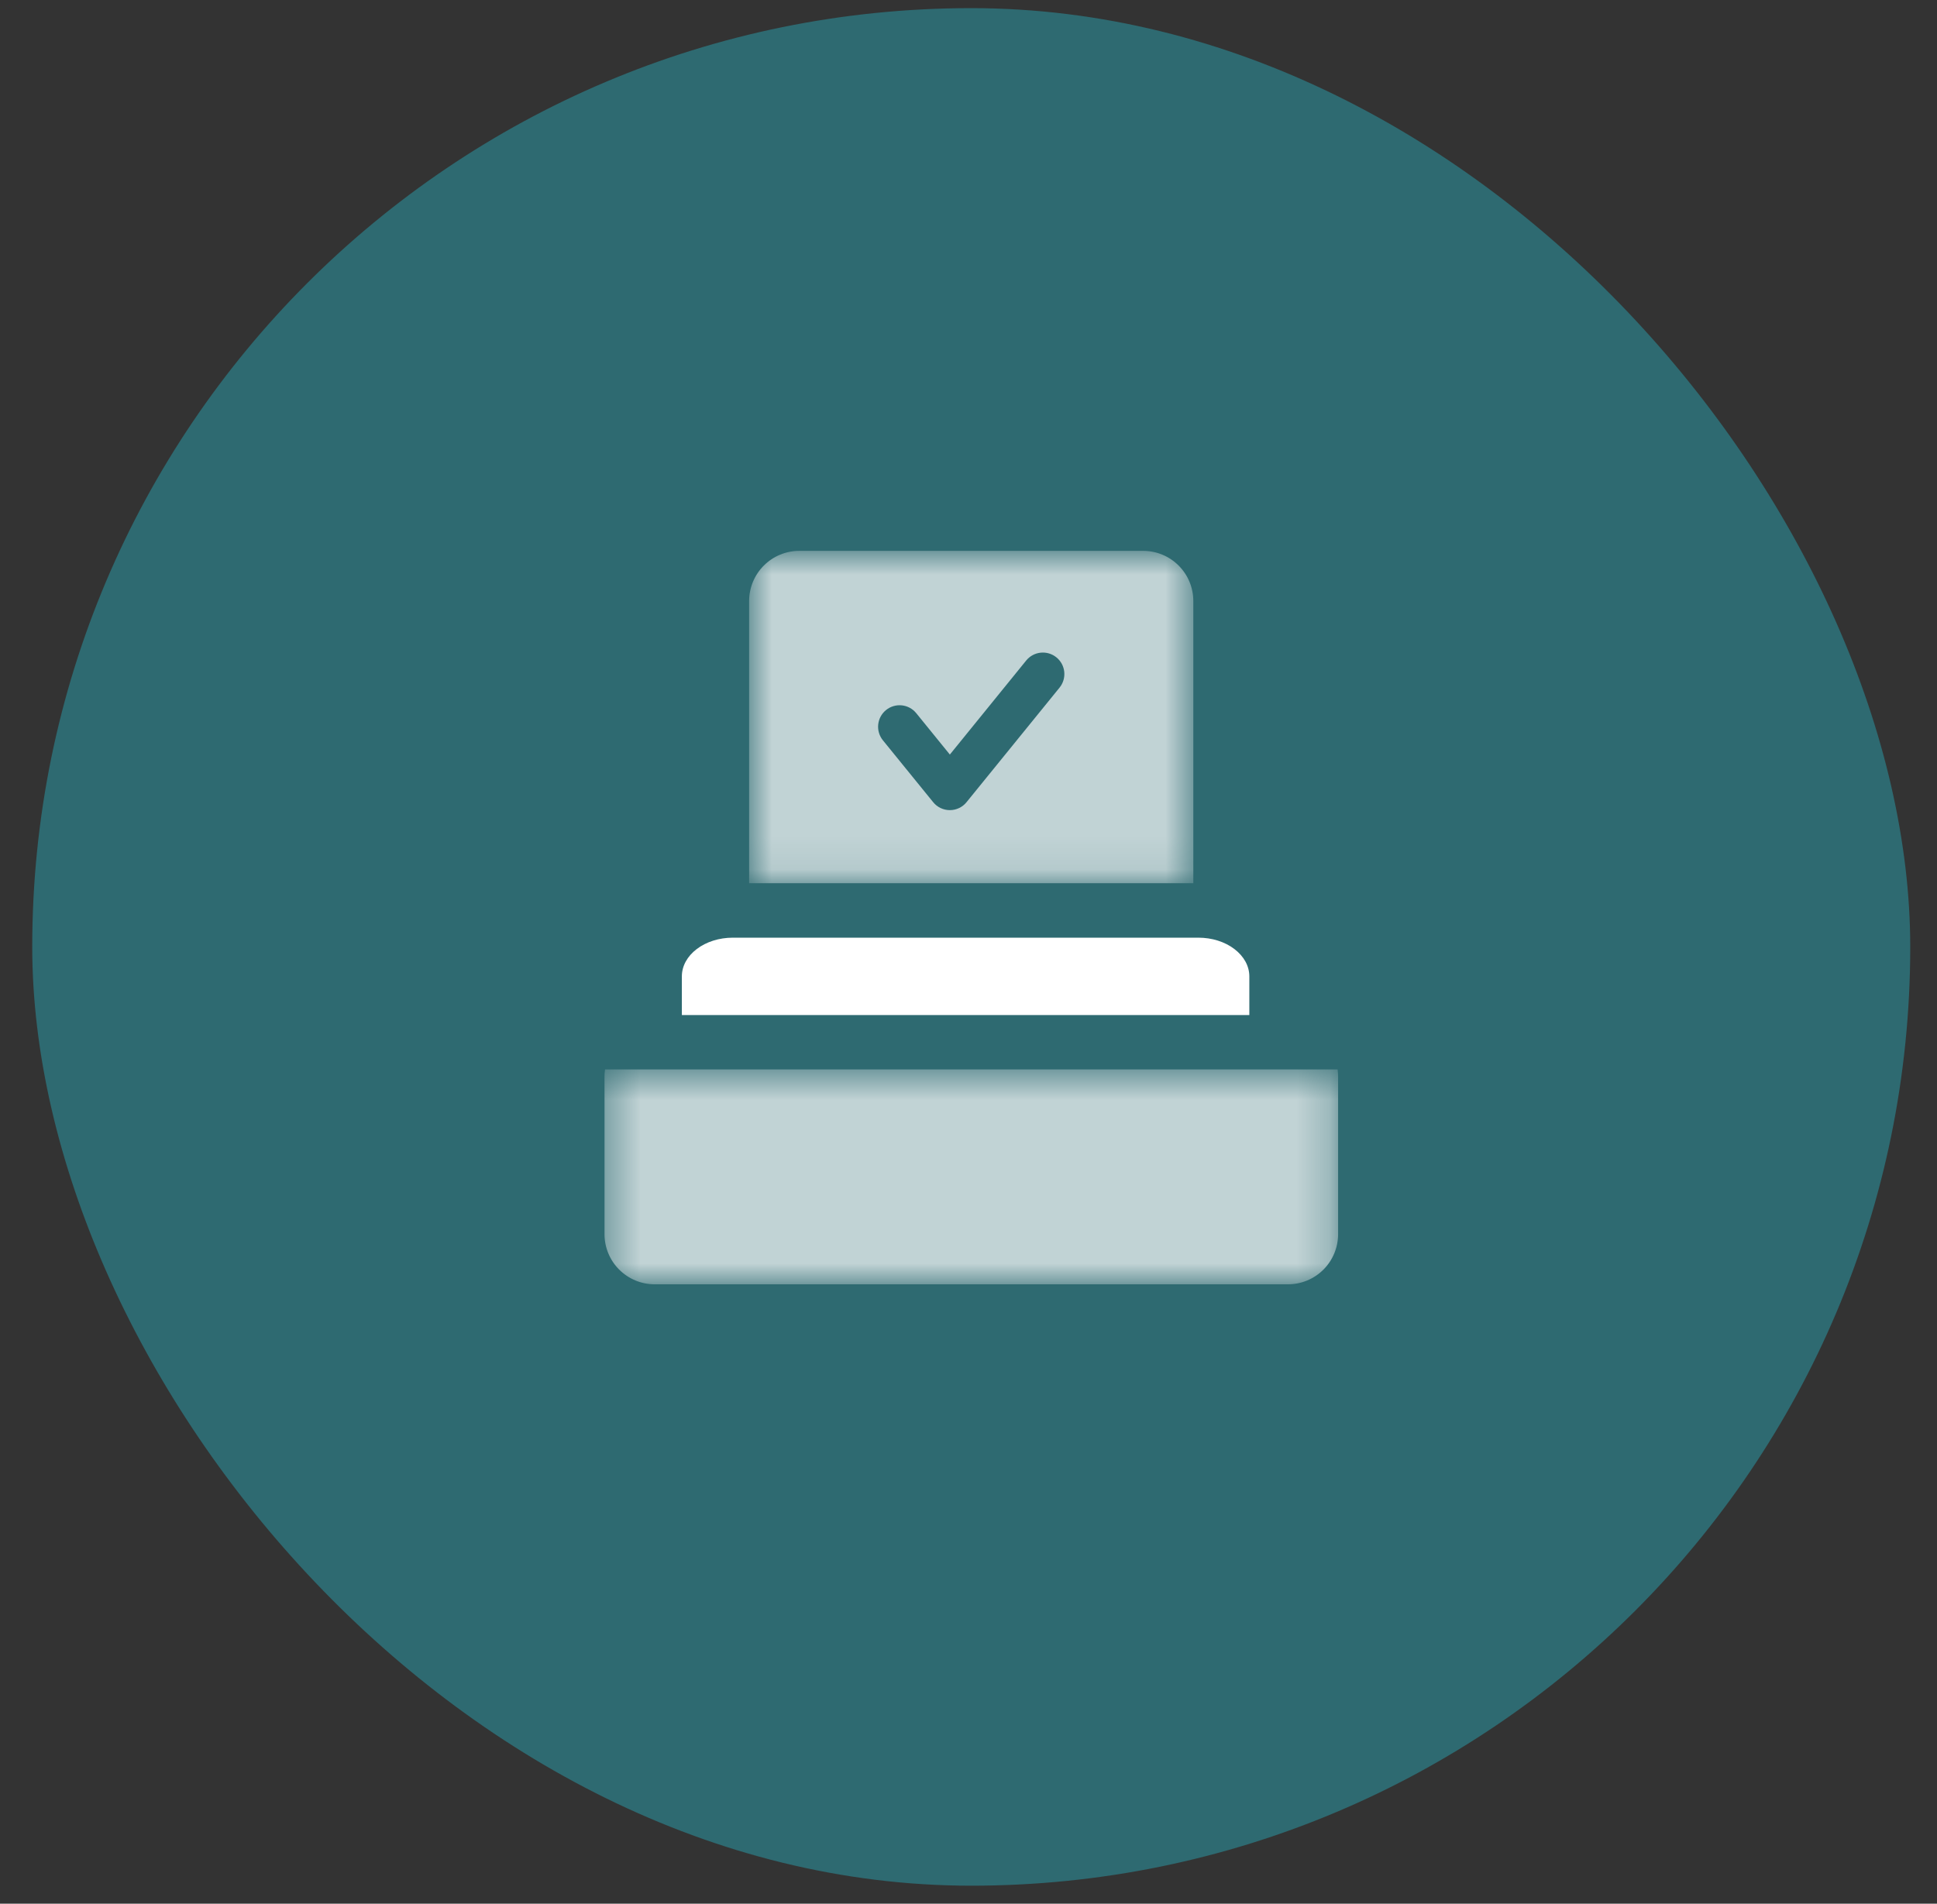 <svg width="59" height="58" viewBox="0 0 59 58" fill="none" xmlns="http://www.w3.org/2000/svg">
<rect x="0" y="0" width="59" height="58" fill="#333333" stroke="none"/>
<rect x="0.982" y="0.248" width="57.203" height="57.203" rx="28.602" fill="#26C3D6" fill-opacity="0.38"/>
<mask id="mask0_1599_2460" style="mask-type:luminance" maskUnits="userSpaceOnUse" x="22" y="16" width="15" height="11">
<path d="M22.789 16.783H36.378V26.918H22.789V16.783Z" fill="white"/>
</mask>
<g mask="url(#mask0_1599_2460)">
<path d="M36.348 18.311C36.348 17.906 36.187 17.517 35.9 17.23C35.614 16.944 35.225 16.783 34.82 16.783H24.346C23.941 16.783 23.552 16.944 23.266 17.23C22.979 17.517 22.818 17.906 22.818 18.311V26.908H36.348L36.348 18.311ZM32.274 20.949L29.44 24.44H29.44C29.316 24.594 29.129 24.682 28.932 24.682C28.735 24.682 28.548 24.594 28.424 24.44L26.892 22.554C26.665 22.273 26.708 21.861 26.988 21.633C27.269 21.405 27.682 21.448 27.909 21.729L28.932 22.989L31.257 20.124C31.485 19.843 31.897 19.8 32.178 20.028C32.459 20.256 32.501 20.668 32.274 20.949L32.274 20.949Z" fill="white" fill-opacity="0.7"/>
</g>
<mask id="mask1_1599_2460" style="mask-type:luminance" maskUnits="userSpaceOnUse" x="18" y="32" width="23" height="8">
<path d="M18.412 32.58H40.757V39.129H18.412V32.58Z" fill="white"/>
</mask>
<g mask="url(#mask1_1599_2460)">
<path d="M40.742 32.582H18.429C18.418 32.654 18.413 32.727 18.413 32.8V37.601C18.413 38.006 18.574 38.395 18.86 38.681C19.147 38.968 19.536 39.129 19.941 39.129H39.231C39.636 39.129 40.024 38.968 40.311 38.681C40.597 38.395 40.758 38.006 40.758 37.601V32.8C40.758 32.727 40.753 32.654 40.742 32.582H40.742Z" fill="white" fill-opacity="0.7"/>
</g>
<path d="M38.054 29.747C38.054 29.434 37.89 29.135 37.599 28.914C37.309 28.692 36.914 28.568 36.503 28.568H22.32C21.909 28.568 21.514 28.692 21.223 28.914C20.932 29.135 20.769 29.434 20.769 29.747V30.925L38.054 30.925L38.054 29.747Z" fill="white"/>
</svg>

